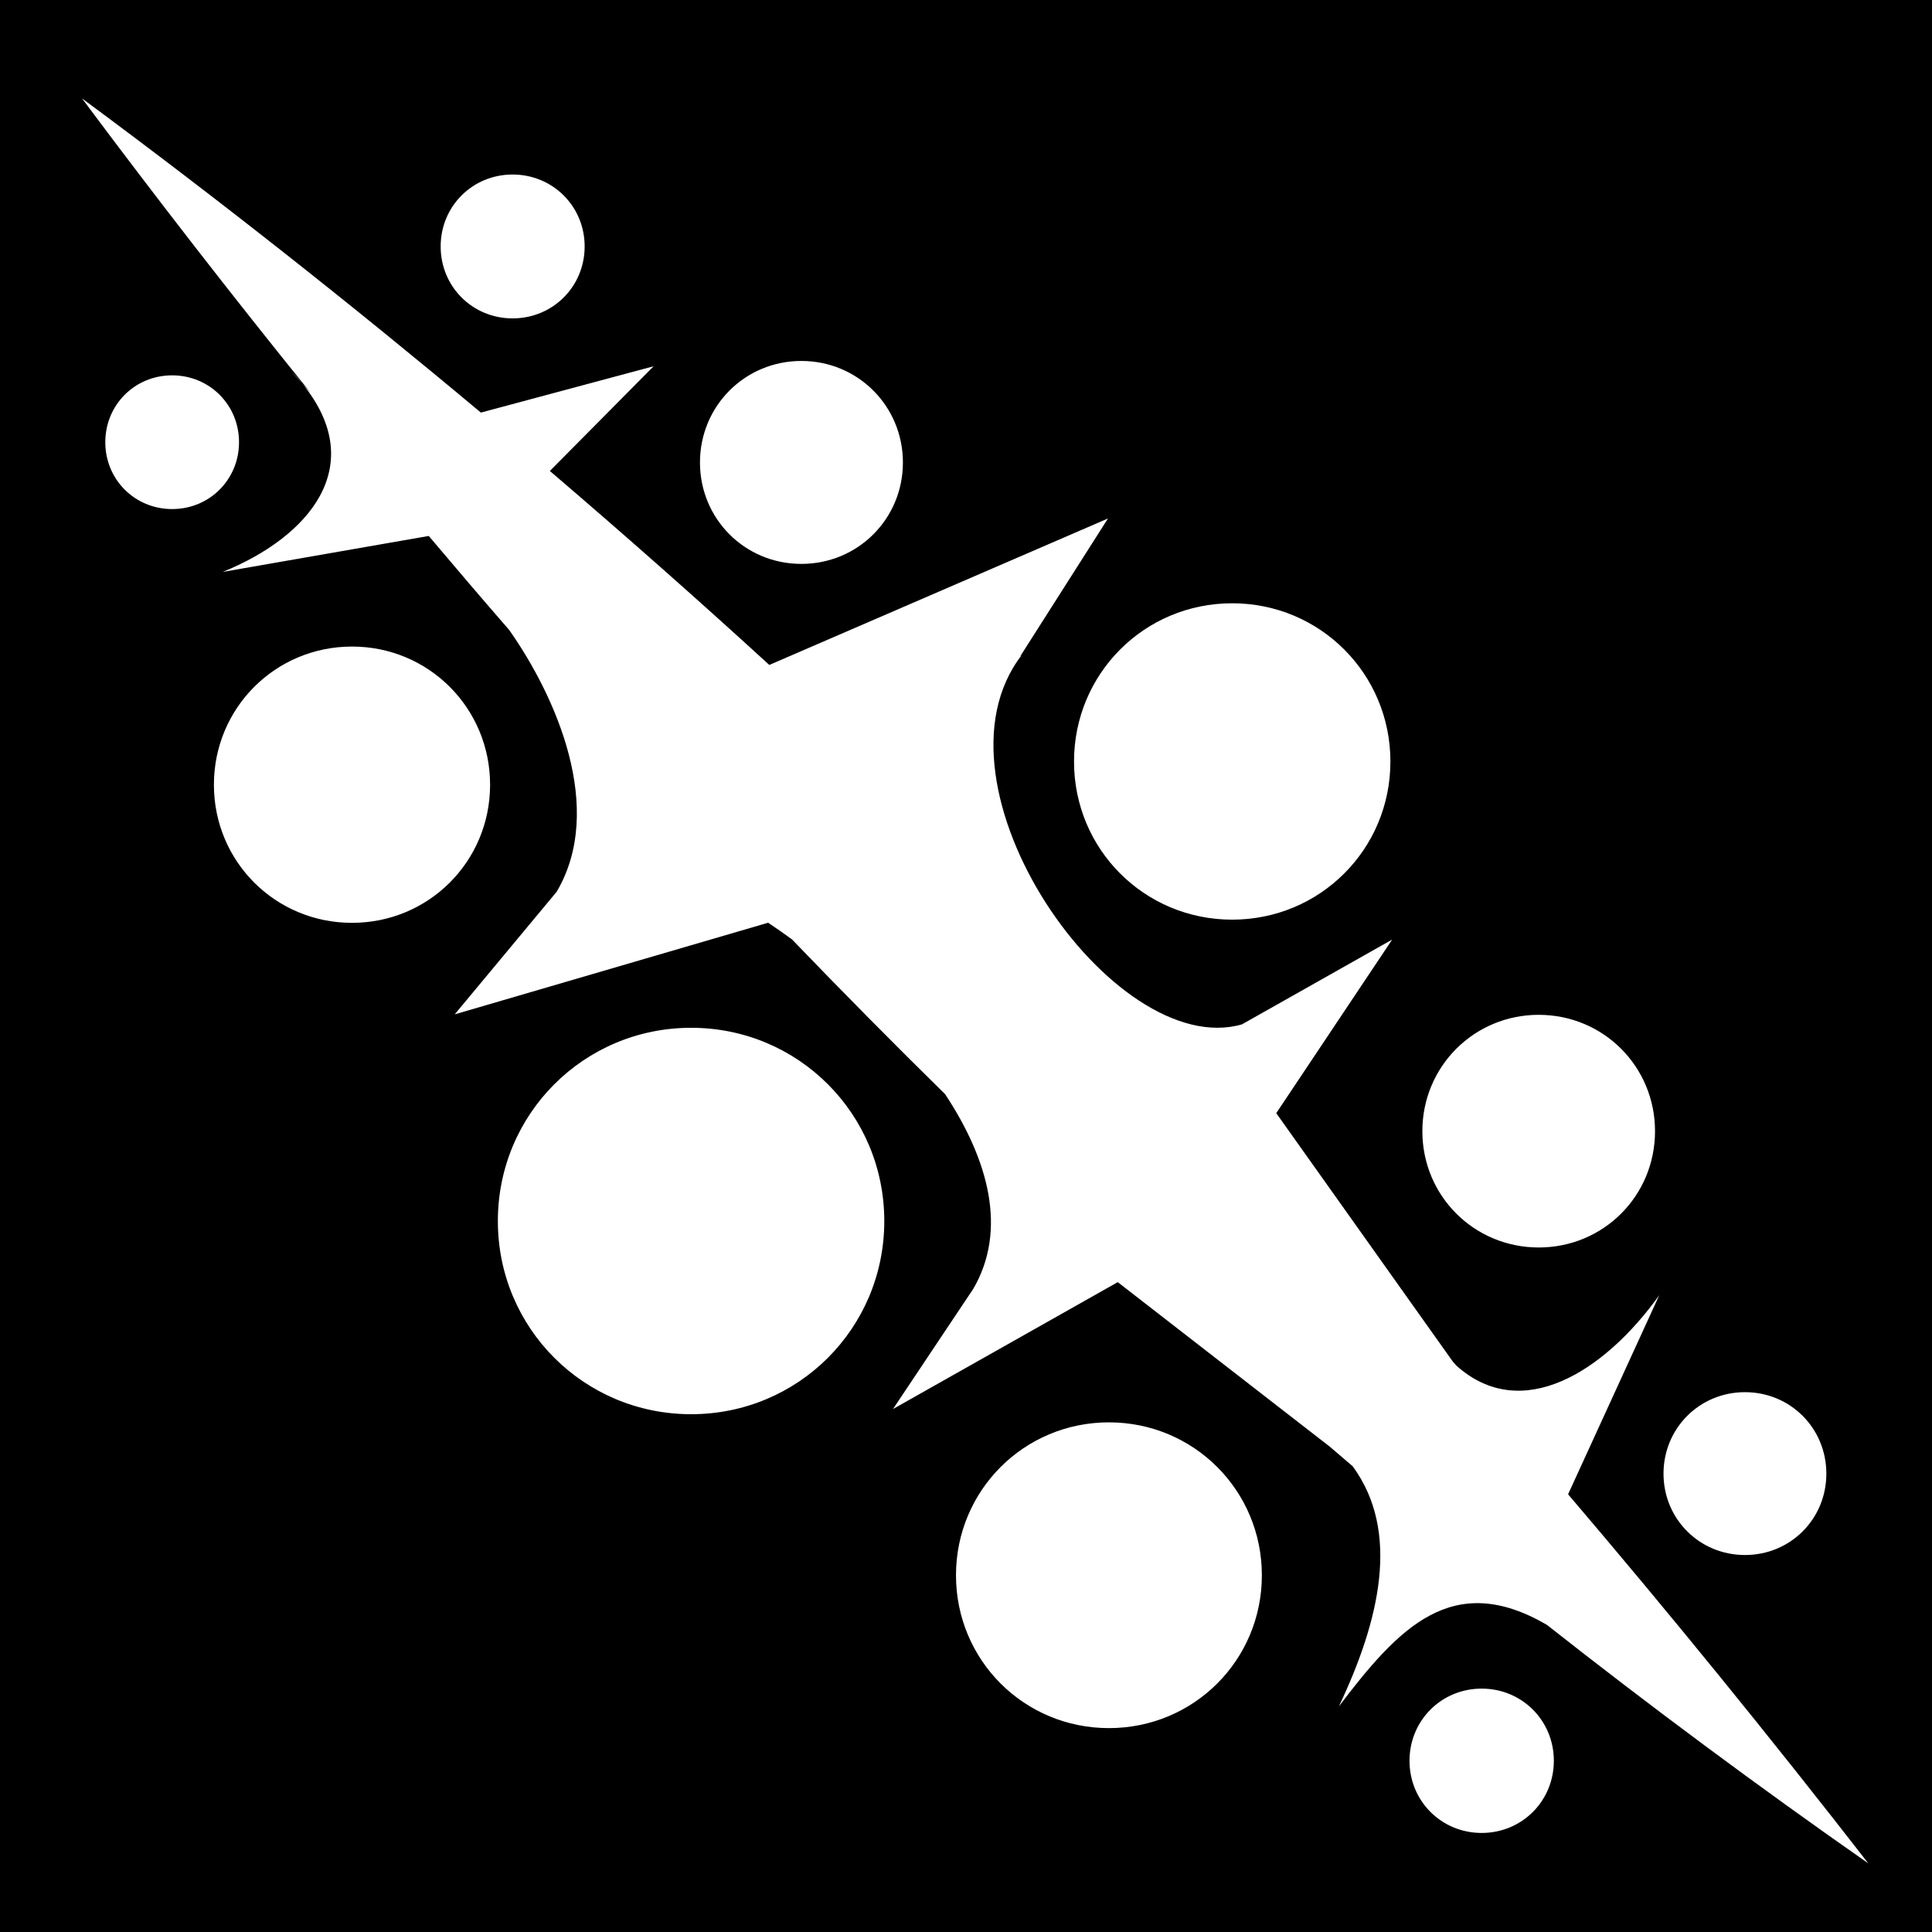 <svg xmlns="http://www.w3.org/2000/svg" viewBox="0 0 512 512" height="1em" width="1em">
  <path d="M0 0h512v512H0z"/>
  <path fill="#fff" d="M21.72 26.063c19.705 26.427 39.908 52.444 60.624 78.062l-2.094-2.313c17.598 21.752 1.602 40.513-21.22 49.75l54.595-9.53c7.027 8.33 14.1 16.613 21.25 24.843.02.022.043.04.063.063 12.397 17.627 25.564 47.344 12.593 69.375l-27.03 32.5 83.063-24.282c2.096 1.398 4.195 2.864 6.312 4.407 13.317 13.838 26.853 27.53 40.594 41.032 11.536 17.458 16.553 35.988 7.436 51.624l-2.594 3.875-18.656 27.936 59.563-33.625 56.186 43.595c2.026 1.73 4.028 3.466 6.063 5.188 12.72 17.327 7.17 40.85-3.658 63.656 15.817-20.828 30.072-36.215 55.125-21.626 27.585 21.723 55.973 42.798 85.188 63.22-25.98-33.45-52.485-66.058-79.563-97.814l24.157-52.75c-14.634 20.412-36.523 34.082-53.72 18.688-.332-.377-.668-.75-1-1.125L338.22 295l30.717-46-39.812 22.47c-34.053 9.793-85.132-63.132-58.375-97.845l-.406.344 23.28-36.564-89.75 38.813c-19.102-17.478-38.495-34.602-58.155-51.407l27.5-27.75-45.782 12.28C93.072 80.59 57.87 52.81 21.718 26.064zm58.53 75.75c-1.012-1.25-2.136-2.48-3.375-3.75l3.375 3.75zm55.594-55.563c-10.644 0-19.063 8.42-19.063 19.063 0 10.642 8.42 19.062 19.064 19.062 10.643 0 19.094-8.42 19.094-19.063 0-10.64-8.45-19.062-19.094-19.062zm76.53 49.406c-14.962 0-26.874 11.944-26.874 26.906 0 14.962 11.913 26.876 26.875 26.876s26.906-11.914 26.906-26.875c0-14.96-11.943-26.907-26.905-26.907zM45.625 99.47c-9.9 0-17.718 7.818-17.718 17.718s7.82 17.718 17.72 17.718c9.9 0 17.718-7.82 17.718-17.72 0-9.896-7.82-17.717-17.72-17.717zm280.907 60.405c-23.266 0-41.905 18.67-41.905 41.938 0 23.266 18.64 41.906 41.906 41.906 23.268 0 41.94-18.64 41.94-41.907 0-23.264-18.672-41.938-41.94-41.938zm-233.25 11.47c-20.326 0-36.593 16.297-36.593 36.624 0 20.326 16.267 36.593 36.594 36.593 20.328 0 36.595-16.267 36.595-36.594 0-20.325-16.267-36.626-36.594-36.626zm314.5 97.593c-17.14 0-30.842 13.704-30.842 30.843 0 17.14 13.704 30.814 30.843 30.814 17.14 0 30.814-13.673 30.814-30.813 0-17.136-13.673-30.842-30.813-30.842zm-224.624 3.437c-28.397 0-51.22 22.822-51.22 51.22 0 28.395 22.824 51.186 51.22 51.186 28.397 0 51.188-22.79 51.188-51.186 0-28.393-22.79-51.22-51.188-51.22zm279.281 96.563c-12.036 0-21.593 9.558-21.593 21.593 0 12.037 9.558 21.564 21.594 21.564 12.035 0 21.562-9.527 21.562-21.563 0-12.032-9.527-21.592-21.563-21.592zm-168.562 8c-22.49 0-40.53 18.04-40.53 40.53 0 22.492 18.04 40.5 40.53 40.5 22.49 0 40.53-18.008 40.53-40.5 0-22.487-18.04-40.53-40.53-40.53zm98.78 70.562c-10.676 0-19.124 8.45-19.124 19.125 0 10.676 8.45 19.125 19.126 19.125 10.676 0 19.125-8.45 19.125-19.125 0-10.674-8.448-19.125-19.124-19.125z"/>
</svg>

